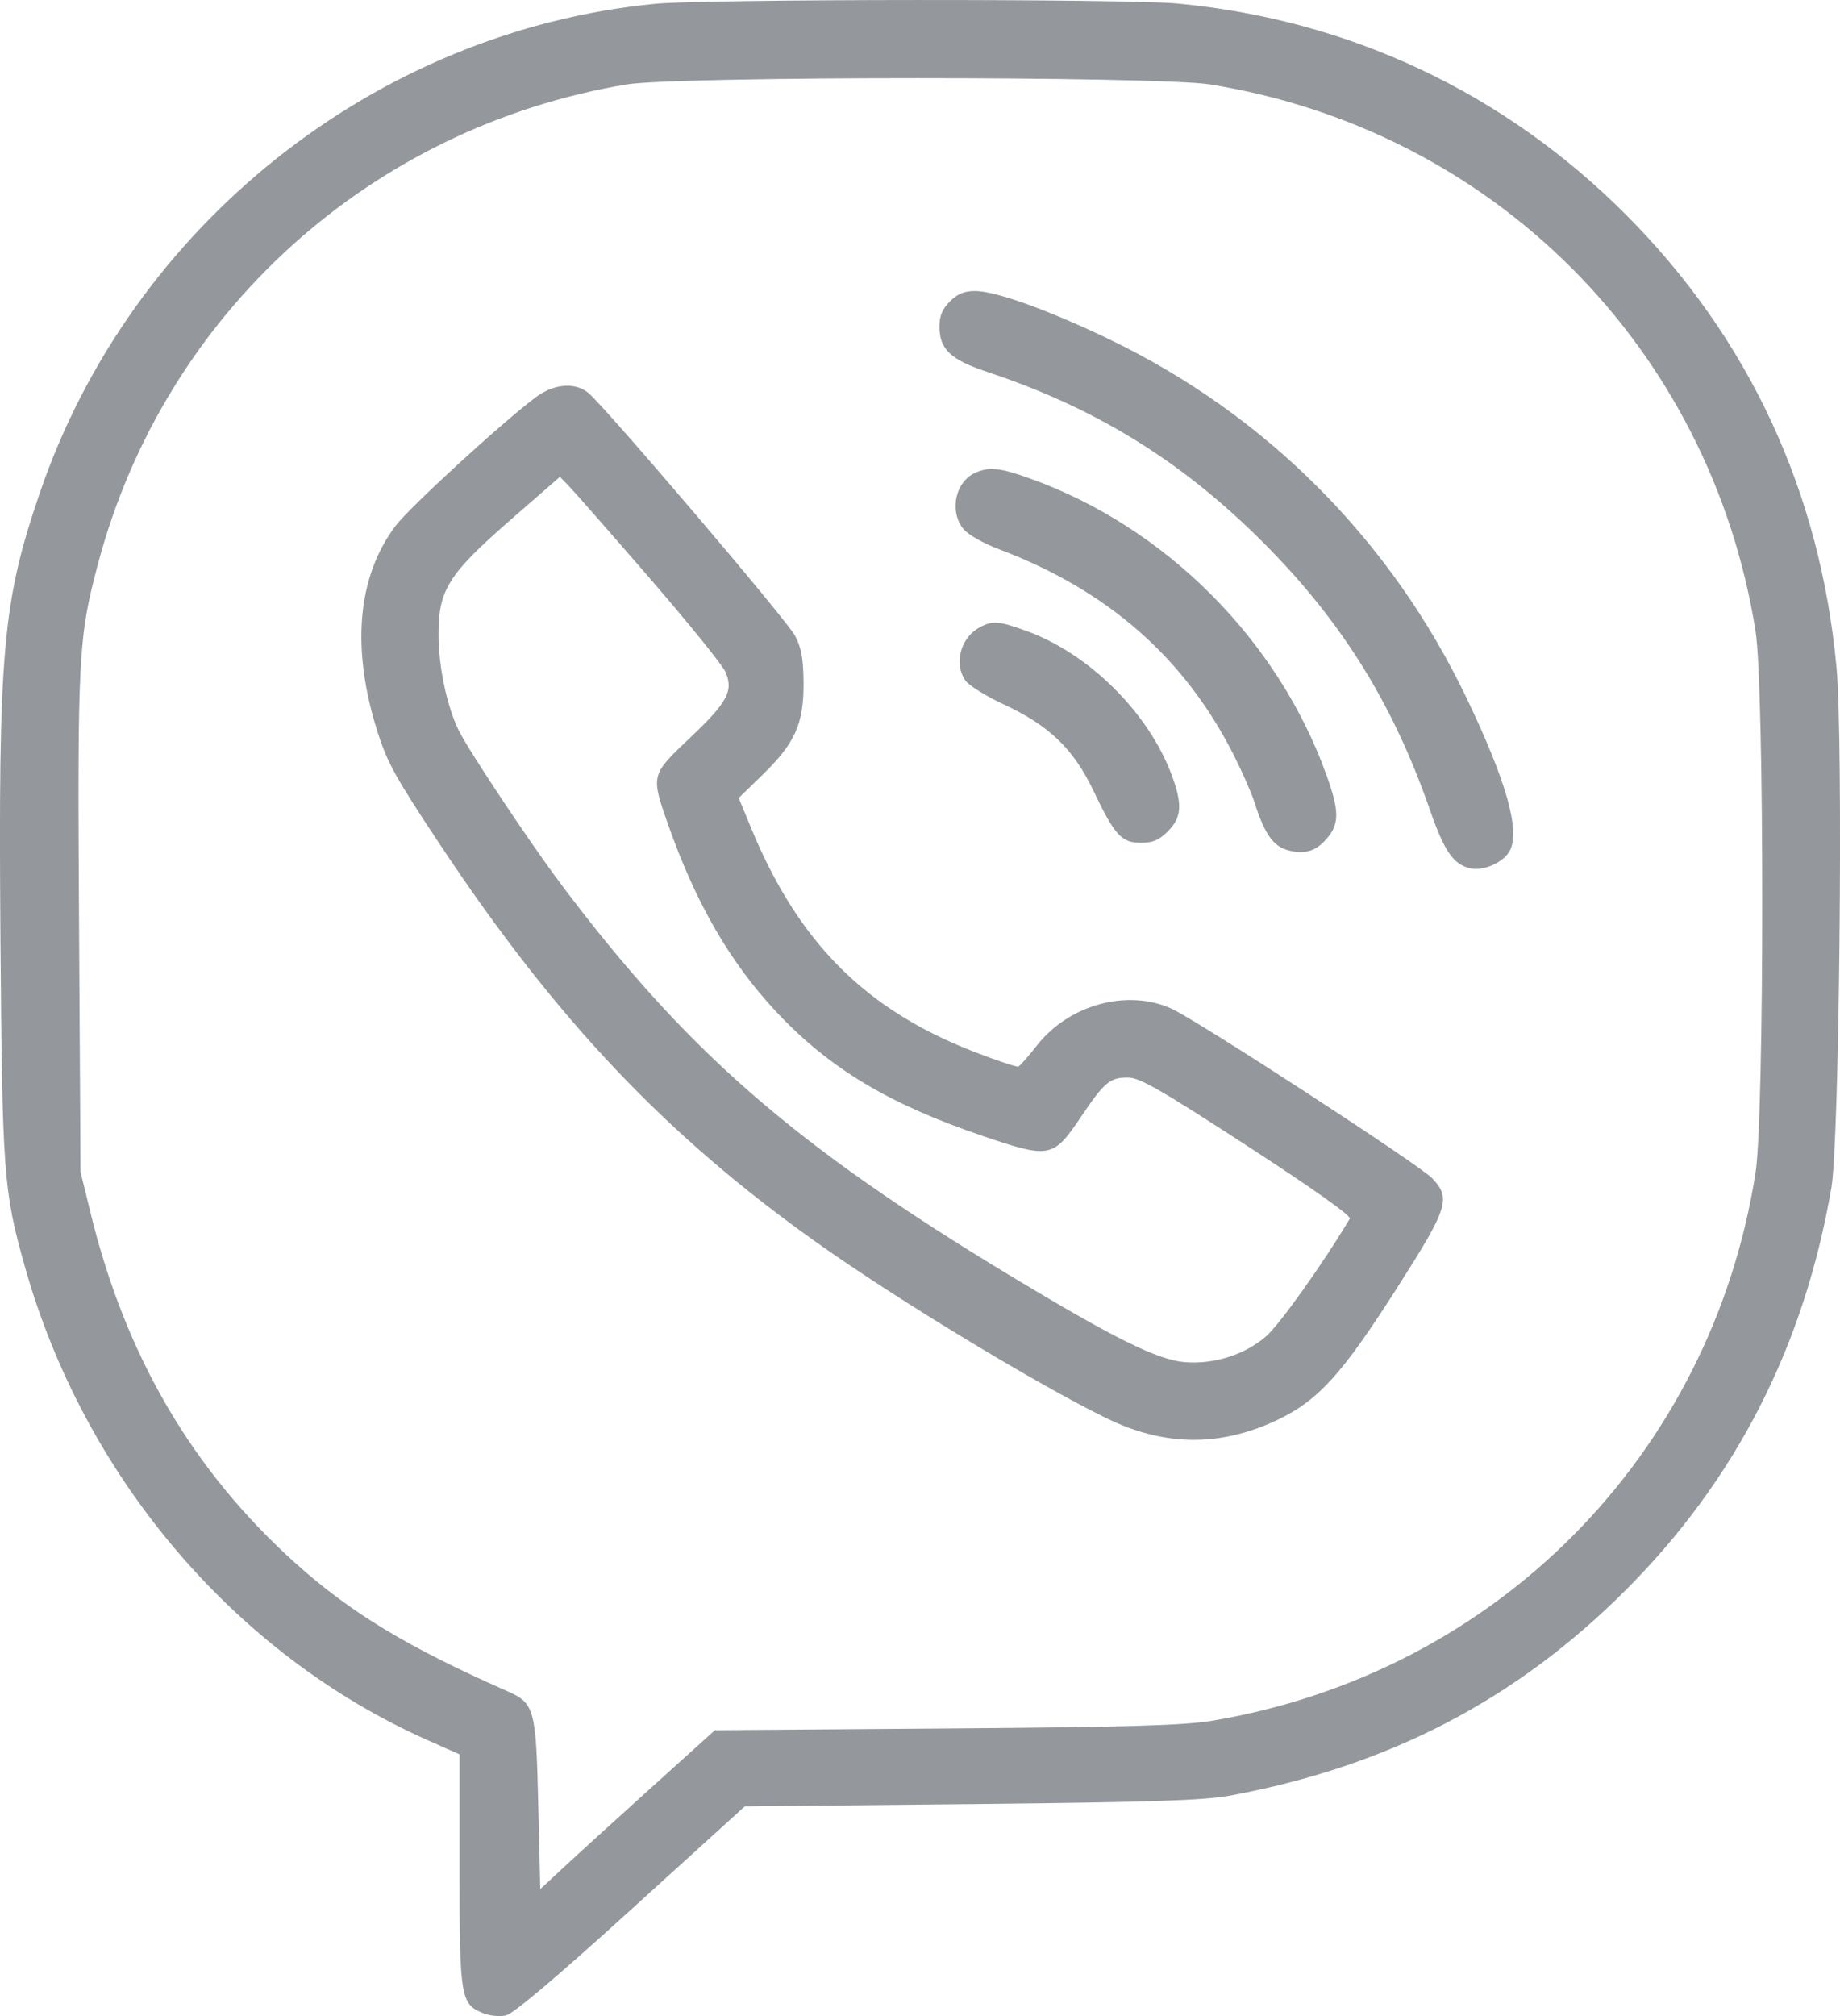 <svg width="21" height="23" viewBox="0 0 21 23" fill="none" xmlns="http://www.w3.org/2000/svg">
<path fill-rule="evenodd" clip-rule="evenodd" d="M7.48 0.043C4.285 0.352 1.49 2.575 0.45 5.636C0.029 6.871 -0.02 7.431 0.005 10.698C0.026 13.397 0.04 13.583 0.283 14.448C0.959 16.848 2.675 18.868 4.87 19.848L5.245 20.015V21.337C5.245 22.789 5.257 22.861 5.51 22.966C5.583 22.997 5.702 23.009 5.774 22.993C5.859 22.974 6.353 22.557 7.202 21.786L8.5 20.608L11.082 20.582C13.156 20.56 13.738 20.541 14.045 20.484C15.851 20.148 17.304 19.392 18.558 18.137C19.814 16.878 20.591 15.357 20.902 13.549C20.993 13.022 21.038 8.467 20.961 7.623C20.777 5.612 19.961 3.856 18.554 2.446C17.163 1.054 15.402 0.225 13.438 0.04C12.855 -0.015 8.056 -0.012 7.48 0.043ZM13.809 0.963C17.041 1.482 19.519 3.963 20.036 7.198C20.138 7.838 20.138 12.734 20.036 13.381C19.527 16.608 17.077 19.081 13.846 19.629C13.523 19.684 12.894 19.703 10.799 19.719L8.159 19.739L7.432 20.395C7.032 20.756 6.583 21.164 6.435 21.302L6.166 21.552L6.143 20.583C6.118 19.496 6.1 19.43 5.793 19.295C4.653 18.792 4.005 18.401 3.374 17.835C2.199 16.779 1.434 15.474 1.035 13.843L0.919 13.369L0.902 10.523C0.884 7.474 0.894 7.274 1.12 6.427C1.88 3.575 4.226 1.451 7.153 0.963C7.724 0.868 13.218 0.868 13.809 0.963ZM10.841 3.439C10.755 3.525 10.722 3.604 10.722 3.725C10.722 3.985 10.848 4.104 11.273 4.245C12.475 4.645 13.43 5.225 14.33 6.103C15.271 7.021 15.882 7.984 16.317 9.232C16.485 9.716 16.588 9.864 16.786 9.908C16.932 9.94 17.162 9.837 17.231 9.707C17.353 9.479 17.194 8.916 16.739 7.965C15.879 6.168 14.458 4.739 12.675 3.878C11.982 3.543 11.364 3.32 11.129 3.32C11.005 3.32 10.927 3.353 10.841 3.439ZM6.116 4.531C5.729 4.82 4.677 5.785 4.517 5.996C4.077 6.576 4.005 7.4 4.311 8.356C4.424 8.709 4.518 8.877 5.033 9.652C6.353 11.638 7.607 12.96 9.331 14.182C10.239 14.827 11.835 15.793 12.631 16.181C13.289 16.502 13.923 16.508 14.575 16.201C15.042 15.981 15.316 15.679 15.941 14.699C16.53 13.776 16.563 13.673 16.346 13.442C16.202 13.29 13.668 11.642 13.37 11.507C12.868 11.279 12.202 11.46 11.837 11.924C11.737 12.051 11.64 12.161 11.622 12.168C11.603 12.175 11.378 12.1 11.12 12C9.874 11.518 9.109 10.75 8.569 9.438L8.431 9.104L8.707 8.835C9.075 8.476 9.173 8.257 9.171 7.794C9.169 7.519 9.147 7.392 9.074 7.253C8.982 7.075 6.899 4.631 6.711 4.479C6.56 4.358 6.319 4.379 6.116 4.531ZM11.143 5.388C10.908 5.483 10.829 5.822 10.992 6.031C11.045 6.098 11.216 6.196 11.407 6.268C12.648 6.737 13.526 7.51 14.087 8.626C14.18 8.811 14.282 9.044 14.314 9.143C14.431 9.512 14.529 9.653 14.699 9.7C14.896 9.754 15.032 9.709 15.161 9.545C15.286 9.385 15.282 9.24 15.139 8.842C14.586 7.3 13.303 6.015 11.764 5.462C11.419 5.338 11.302 5.324 11.143 5.388ZM7.401 6.58C7.851 7.099 8.247 7.589 8.281 7.668C8.373 7.883 8.302 8.014 7.869 8.423C7.427 8.842 7.427 8.844 7.626 9.41C7.943 10.308 8.335 10.984 8.865 11.549C9.471 12.192 10.143 12.595 11.22 12.961C11.982 13.219 12.02 13.212 12.335 12.745C12.604 12.345 12.668 12.292 12.872 12.293C13.006 12.293 13.245 12.43 14.235 13.073C14.983 13.559 15.424 13.871 15.405 13.903C15.105 14.408 14.601 15.117 14.447 15.248C14.204 15.457 13.854 15.567 13.521 15.54C13.21 15.514 12.718 15.27 11.524 14.55C9.062 13.063 7.83 11.989 6.4 10.083C6.046 9.611 5.351 8.567 5.236 8.334C5.103 8.064 5.006 7.611 5.005 7.251C5.002 6.731 5.113 6.554 5.829 5.929L6.39 5.44L6.486 5.538C6.539 5.592 6.951 6.061 7.401 6.58ZM11.176 7.16C10.961 7.279 10.885 7.573 11.018 7.764C11.058 7.82 11.255 7.943 11.456 8.036C11.978 8.279 12.252 8.544 12.481 9.024C12.722 9.53 12.8 9.615 13.023 9.615C13.157 9.615 13.23 9.584 13.33 9.483C13.488 9.325 13.497 9.176 13.372 8.84C13.106 8.128 12.431 7.459 11.72 7.2C11.396 7.082 11.325 7.077 11.176 7.16Z" fill="#94989D"/>
</svg>
